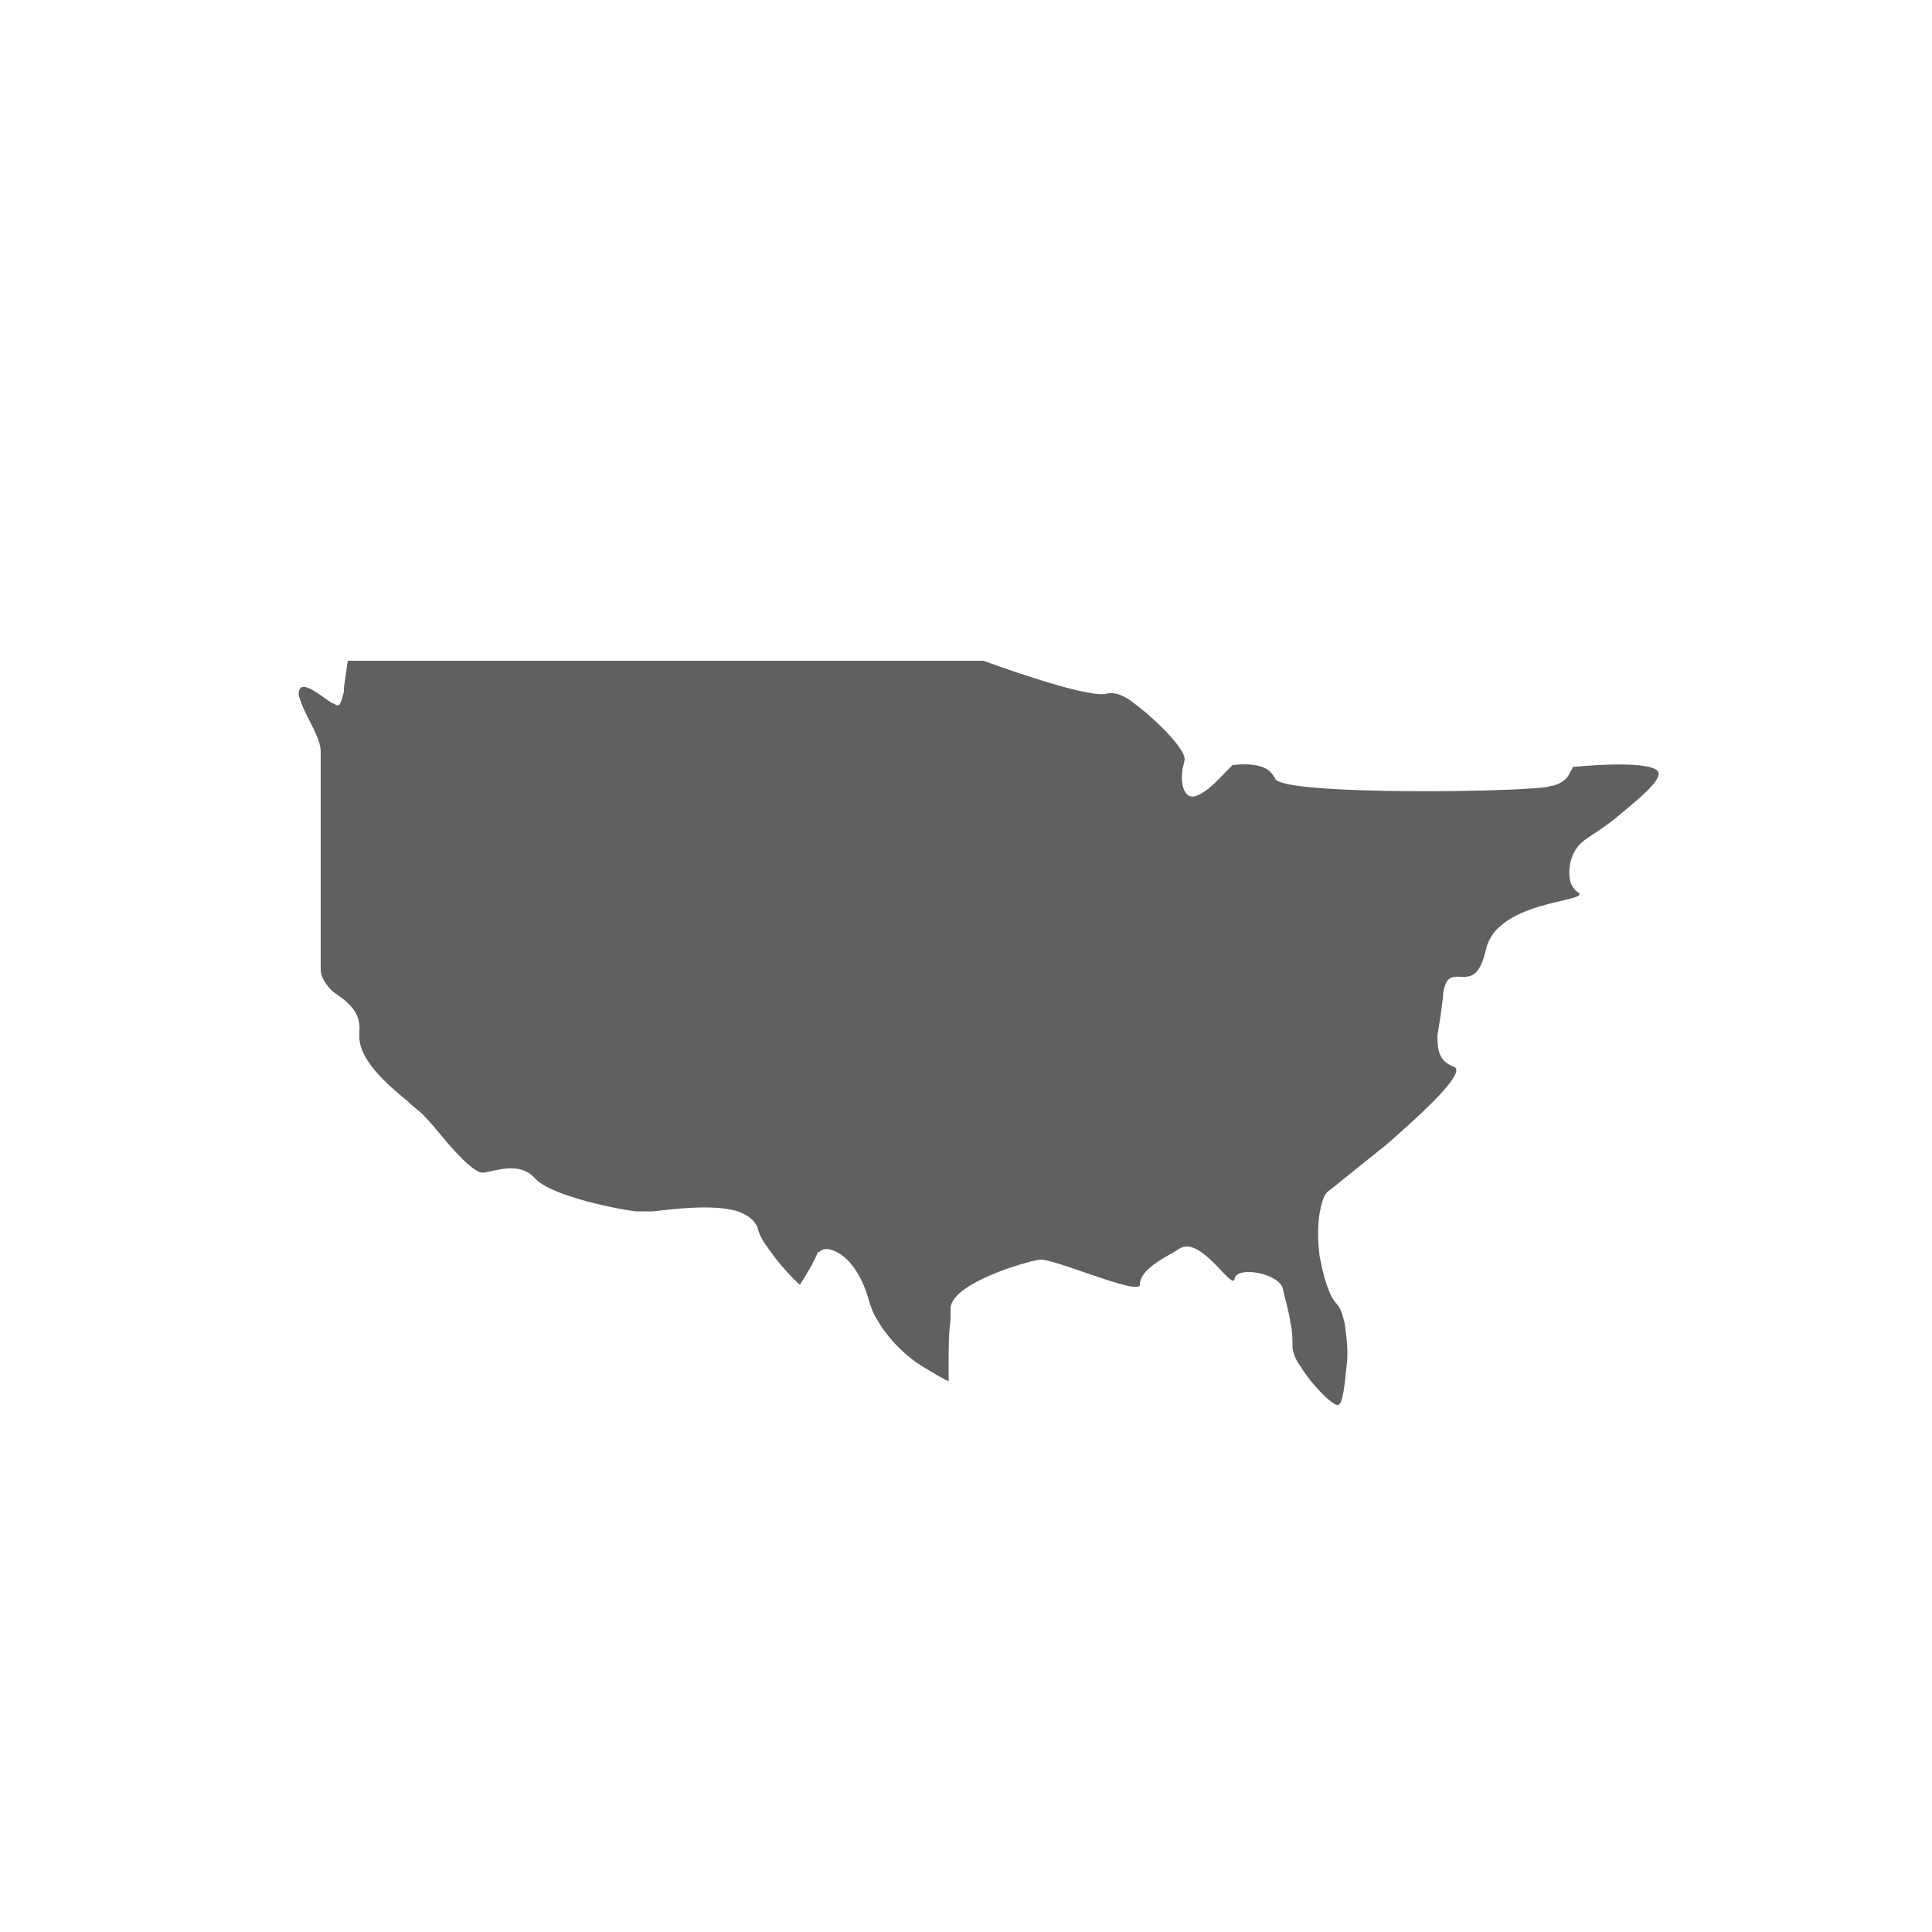 <?xml version="1.0" encoding="utf-8"?>
<!-- Generator: Adobe Illustrator 19.1.0, SVG Export Plug-In . SVG Version: 6.00 Build 0)  -->
<svg version="1.1" id="icons" xmlns="http://www.w3.org/2000/svg" xmlns:xlink="http://www.w3.org/1999/xlink" x="0px" y="0px"
	 viewBox="0 0 100 100" enable-background="new 0 0 100 100" xml:space="preserve">
<g>
	<path fill="#5F6062" d="M85.8,39.9C85.8,39.9,85.8,39.9,85.8,39.9c-0.6-0.6-4.4-0.2-4.4-0.2s0,0.1-0.1,0.2
		c-0.1,0.3-0.4,0.7-1.1,0.8C79.3,41,66.3,41.2,66,40.3c-0.1-0.2-0.2-0.3-0.3-0.4c-0.6-0.5-1.9-0.3-1.9-0.3s-0.1,0.1-0.3,0.3
		c-0.4,0.4-1,1.1-1.6,1.3c-0.6,0.2-0.8-0.6-0.7-1.3c0-0.2,0.1-0.4,0.1-0.5c0.2-0.5-1.4-2.1-2.6-3c-0.5-0.4-1-0.6-1.4-0.5
		c-1,0.3-6.4-1.7-6.4-1.7H32.4H18c0,0-0.1,0.7-0.2,1.4c0,0.1,0,0.1,0,0.2c-0.1,0.3-0.1,0.5-0.2,0.6c0,0.1-0.1,0.1-0.2,0.1
		c0,0-0.1-0.1-0.2-0.1c-0.5-0.3-1.5-1.2-1.7-0.7c-0.1,0.2,0,0.4,0.1,0.7c0.3,0.8,1,1.8,1,2.5c0,0.1,0,0.5,0,1c0,0.6,0,1.3,0,2.2
		c0,1.1,0,2.3,0,3.5c0,0.8,0,1.5,0,2.2c0,1.2,0,2.1,0,2.4c0,0.4,0.3,0.8,0.6,1.1c0.7,0.5,1.5,1,1.4,2.1c0,0,0,0,0,0.1
		c-0.1,1.3,1.4,2.6,2.5,3.5c0.3,0.3,0.6,0.5,0.8,0.7c0.3,0.3,0.8,0.9,1.3,1.5c0.7,0.8,1.4,1.5,1.8,1.5c0.7-0.1,1.9-0.6,2.7,0.3
		c0.7,0.8,3.7,1.5,5.2,1.7h0.9c0.9-0.1,3.1-0.4,4.4,0c0.5,0.2,0.8,0.4,1,0.8c0.1,0.5,0.4,0.9,0.7,1.3c0.7,1,1.5,1.7,1.5,1.7
		s0.6-0.9,0.9-1.6c0-0.1,0.1-0.1,0.1-0.1c0.2-0.2,0.5-0.2,0.9,0c0.6,0.3,1.3,1.1,1.7,2.6c0.1,0.3,0.2,0.6,0.4,0.9
		c0.5,0.9,1.3,1.7,2,2.2c0.9,0.6,1.7,1,1.7,1s0-0.4,0-1c0-0.6,0-1.5,0.1-2.2c0-0.2,0-0.4,0-0.6c0.1-1.3,3.9-2.4,4.6-2.5
		c0.7-0.1,5.2,1.9,5.2,1.3c0-0.6,0.7-1.1,1.6-1.6c0.2-0.1,0.3-0.2,0.5-0.3c0.4-0.2,0.8,0,1.2,0.3c0.8,0.6,1.5,1.7,1.6,1.3
		c0.1-0.7,2.3-0.3,2.5,0.5c0.1,0.5,0.3,1.1,0.4,1.8c0.1,0.4,0.1,0.9,0.1,1.2c0,0.2,0.1,0.6,0.4,1c0.6,1,1.8,2.2,2,2
		c0.2-0.1,0.3-1,0.4-2c0.1-0.7,0-1.5-0.1-2.2c-0.1-0.4-0.2-0.8-0.4-1c-0.4-0.4-0.7-1.4-0.9-2.5c-0.1-0.8-0.1-1.5,0-2.2
		c0.1-0.5,0.2-0.9,0.4-1.1c0.4-0.3,1.6-1.3,3-2.4c0.8-0.7,1.7-1.5,2.4-2.2c1-1,1.6-1.8,1.1-1.9c-0.7-0.3-0.8-0.8-0.8-1.6
		c0.1-0.6,0.2-1.2,0.3-2.1c0,0,0-0.1,0-0.1c0.3-1.9,1.6,0.4,2.2-2.2c0.1-0.5,0.4-1,0.8-1.3c1.5-1.3,4.5-1.3,4-1.7
		c-0.2-0.1-0.3-0.3-0.4-0.5c-0.2-0.7,0-1.7,0.7-2.2c0.4-0.3,1.1-0.7,1.8-1.3C85,41.2,86.1,40.3,85.8,39.9z"/>
</g>
</svg>

